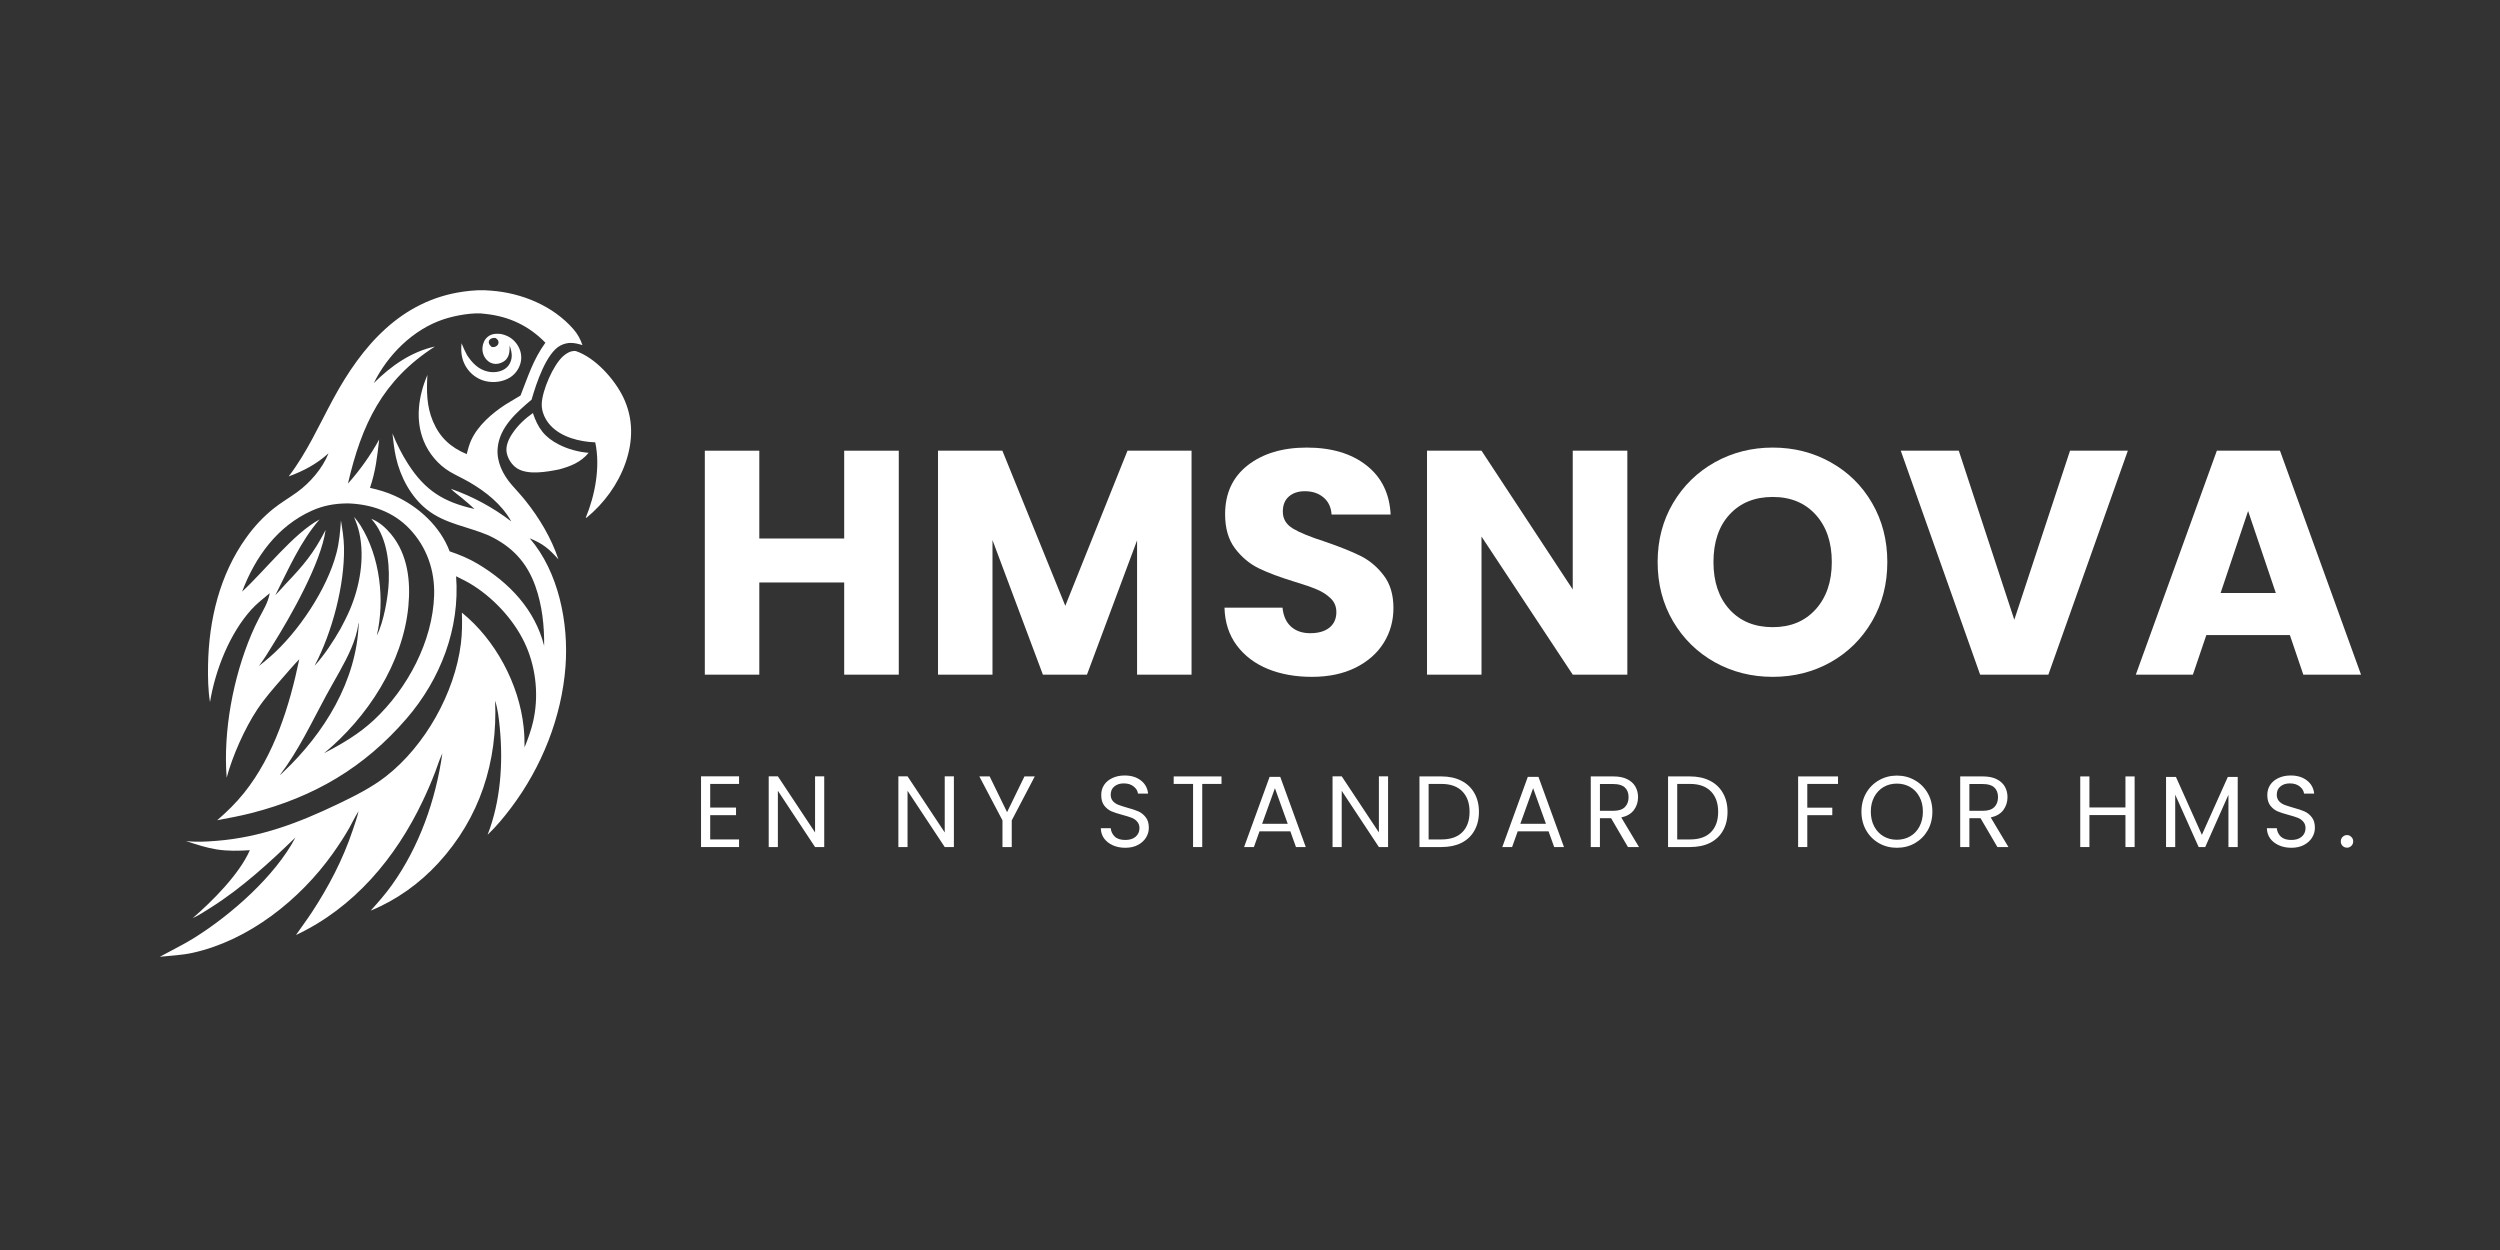 <svg xmlns="http://www.w3.org/2000/svg" xmlns:xlink="http://www.w3.org/1999/xlink" width="500" zoomAndPan="magnify" viewBox="0 0 375 187.5" height="250" preserveAspectRatio="xMidYMid meet" version="1.0"><rect x="0" y="0" width="375" height="187.5" fill="#333333" stroke="none"/><defs><g/><clipPath id="b9c397fe70"><path d="M 23.965 43.457 L 95 43.457 L 95 143.688 L 23.965 143.688 Z M 23.965 43.457 " clip-rule="nonzero"/></clipPath></defs><g fill="#ffffff" fill-opacity="1"><g transform="translate(102.754, 101.199)"><g><path d="M 32.062 -33.594 L 32.062 0 L 23.875 0 L 23.875 -13.828 L 11.141 -13.828 L 11.141 0 L 2.969 0 L 2.969 -33.594 L 11.141 -33.594 L 11.141 -20.422 L 23.875 -20.422 L 23.875 -33.594 Z M 32.062 -33.594 "/></g></g></g><g fill="#ffffff" fill-opacity="1"><g transform="translate(137.732, 101.199)"><g><path d="M 41 -33.594 L 41 0 L 32.828 0 L 32.828 -20.141 L 25.312 0 L 18.703 0 L 11.141 -20.188 L 11.141 0 L 2.969 0 L 2.969 -33.594 L 12.625 -33.594 L 22.062 -10.328 L 31.391 -33.594 Z M 41 -33.594 "/></g></g></g><g fill="#ffffff" fill-opacity="1"><g transform="translate(181.657, 101.199)"><g><path d="M 15.125 0.328 C 12.664 0.328 10.461 -0.066 8.516 -0.859 C 6.566 -1.66 5.008 -2.844 3.844 -4.406 C 2.688 -5.969 2.078 -7.848 2.016 -10.047 L 10.719 -10.047 C 10.844 -8.805 11.27 -7.859 12 -7.203 C 12.738 -6.547 13.695 -6.219 14.875 -6.219 C 16.094 -6.219 17.051 -6.492 17.75 -7.047 C 18.445 -7.609 18.797 -8.383 18.797 -9.375 C 18.797 -10.207 18.516 -10.895 17.953 -11.438 C 17.398 -11.977 16.719 -12.422 15.906 -12.766 C 15.094 -13.117 13.938 -13.52 12.438 -13.969 C 10.27 -14.633 8.5 -15.301 7.125 -15.969 C 5.758 -16.645 4.582 -17.633 3.594 -18.938 C 2.602 -20.25 2.109 -21.957 2.109 -24.062 C 2.109 -27.188 3.238 -29.633 5.5 -31.406 C 7.77 -33.176 10.723 -34.062 14.359 -34.062 C 18.055 -34.062 21.035 -33.176 23.297 -31.406 C 25.566 -29.633 26.781 -27.172 26.938 -24.016 L 18.078 -24.016 C 18.016 -25.098 17.613 -25.953 16.875 -26.578 C 16.145 -27.203 15.207 -27.516 14.062 -27.516 C 13.07 -27.516 12.273 -27.25 11.672 -26.719 C 11.066 -26.195 10.766 -25.441 10.766 -24.453 C 10.766 -23.367 11.273 -22.52 12.297 -21.906 C 13.316 -21.301 14.91 -20.648 17.078 -19.953 C 19.242 -19.211 21.004 -18.508 22.359 -17.844 C 23.723 -17.176 24.895 -16.203 25.875 -14.922 C 26.863 -13.648 27.359 -12.008 27.359 -10 C 27.359 -8.082 26.875 -6.344 25.906 -4.781 C 24.938 -3.219 23.523 -1.973 21.672 -1.047 C 19.816 -0.129 17.633 0.328 15.125 0.328 Z M 15.125 0.328 "/></g></g></g><g fill="#ffffff" fill-opacity="1"><g transform="translate(211.084, 101.199)"><g><path d="M 33.016 0 L 24.828 0 L 11.141 -20.719 L 11.141 0 L 2.969 0 L 2.969 -33.594 L 11.141 -33.594 L 24.828 -12.781 L 24.828 -33.594 L 33.016 -33.594 Z M 33.016 0 "/></g></g></g><g fill="#ffffff" fill-opacity="1"><g transform="translate(247.067, 101.199)"><g><path d="M 18.844 0.328 C 15.688 0.328 12.789 -0.398 10.156 -1.859 C 7.531 -3.328 5.441 -5.375 3.891 -8 C 2.348 -10.633 1.578 -13.598 1.578 -16.891 C 1.578 -20.172 2.348 -23.117 3.891 -25.734 C 5.441 -28.348 7.531 -30.391 10.156 -31.859 C 12.789 -33.328 15.688 -34.062 18.844 -34.062 C 22.008 -34.062 24.906 -33.328 27.531 -31.859 C 30.164 -30.391 32.238 -28.348 33.75 -25.734 C 35.27 -23.117 36.031 -20.172 36.031 -16.891 C 36.031 -13.598 35.266 -10.633 33.734 -8 C 32.203 -5.375 30.129 -3.328 27.516 -1.859 C 24.898 -0.398 22.008 0.328 18.844 0.328 Z M 18.844 -7.125 C 21.531 -7.125 23.676 -8.016 25.281 -9.797 C 26.895 -11.586 27.703 -13.953 27.703 -16.891 C 27.703 -19.859 26.895 -22.227 25.281 -24 C 23.676 -25.77 21.531 -26.656 18.844 -26.656 C 16.133 -26.656 13.973 -25.773 12.359 -24.016 C 10.754 -22.266 9.953 -19.891 9.953 -16.891 C 9.953 -13.922 10.754 -11.551 12.359 -9.781 C 13.973 -8.008 16.133 -7.125 18.844 -7.125 Z M 18.844 -7.125 "/></g></g></g><g fill="#ffffff" fill-opacity="1"><g transform="translate(284.676, 101.199)"><g><path d="M 34.5 -33.594 L 22.578 0 L 12.344 0 L 0.438 -33.594 L 9.141 -33.594 L 17.469 -8.234 L 25.828 -33.594 Z M 34.5 -33.594 "/></g></g></g><g fill="#ffffff" fill-opacity="1"><g transform="translate(319.606, 101.199)"><g><path d="M 23.875 -5.938 L 11.344 -5.938 L 9.328 0 L 0.766 0 L 12.922 -33.594 L 22.391 -33.594 L 34.547 0 L 25.891 0 Z M 21.766 -12.25 L 17.609 -24.547 L 13.484 -12.25 Z M 21.766 -12.25 "/></g></g></g><g fill="#ffffff" fill-opacity="1"><g transform="translate(103.983, 127.057)"><g><path d="M 2.547 -9.469 L 2.547 -5.922 L 6.422 -5.922 L 6.422 -4.781 L 2.547 -4.781 L 2.547 -1.141 L 6.875 -1.141 L 6.875 0 L 1.172 0 L 1.172 -10.609 L 6.875 -10.609 L 6.875 -9.469 Z M 2.547 -9.469 "/></g></g></g><g fill="#ffffff" fill-opacity="1"><g transform="translate(114.134, 127.057)"><g><path d="M 9.5 0 L 8.125 0 L 2.547 -8.438 L 2.547 0 L 1.172 0 L 1.172 -10.609 L 2.547 -10.609 L 8.125 -2.188 L 8.125 -10.609 L 9.5 -10.609 Z M 9.5 0 "/></g></g></g><g fill="#ffffff" fill-opacity="1"><g transform="translate(127.171, 127.057)"><g/></g></g><g fill="#ffffff" fill-opacity="1"><g transform="translate(133.584, 127.057)"><g><path d="M 9.5 0 L 8.125 0 L 2.547 -8.438 L 2.547 0 L 1.172 0 L 1.172 -10.609 L 2.547 -10.609 L 8.125 -2.188 L 8.125 -10.609 L 9.5 -10.609 Z M 9.5 0 "/></g></g></g><g fill="#ffffff" fill-opacity="1"><g transform="translate(146.621, 127.057)"><g><path d="M 8.594 -10.594 L 5.141 -4 L 5.141 0 L 3.75 0 L 3.75 -4 L 0.281 -10.594 L 1.828 -10.594 L 4.438 -5.234 L 7.047 -10.594 Z M 8.594 -10.594 "/></g></g></g><g fill="#ffffff" fill-opacity="1"><g transform="translate(157.85, 127.057)"><g/></g></g><g fill="#ffffff" fill-opacity="1"><g transform="translate(164.263, 127.057)"><g><path d="M 4.531 0.109 C 3.832 0.109 3.207 -0.016 2.656 -0.266 C 2.102 -0.516 1.664 -0.859 1.344 -1.297 C 1.031 -1.742 0.867 -2.254 0.859 -2.828 L 2.344 -2.828 C 2.395 -2.328 2.598 -1.906 2.953 -1.562 C 3.316 -1.227 3.844 -1.062 4.531 -1.062 C 5.188 -1.062 5.703 -1.223 6.078 -1.547 C 6.461 -1.879 6.656 -2.305 6.656 -2.828 C 6.656 -3.234 6.539 -3.562 6.312 -3.812 C 6.094 -4.07 5.816 -4.266 5.484 -4.391 C 5.148 -4.523 4.703 -4.664 4.141 -4.812 C 3.441 -5 2.879 -5.18 2.453 -5.359 C 2.035 -5.547 1.676 -5.832 1.375 -6.219 C 1.07 -6.613 0.922 -7.141 0.922 -7.797 C 0.922 -8.379 1.066 -8.891 1.359 -9.328 C 1.66 -9.773 2.078 -10.117 2.609 -10.359 C 3.141 -10.609 3.75 -10.734 4.438 -10.734 C 5.426 -10.734 6.238 -10.484 6.875 -9.984 C 7.508 -9.492 7.867 -8.836 7.953 -8.016 L 6.438 -8.016 C 6.383 -8.422 6.172 -8.773 5.797 -9.078 C 5.422 -9.391 4.922 -9.547 4.297 -9.547 C 3.723 -9.547 3.254 -9.395 2.891 -9.094 C 2.523 -8.801 2.344 -8.383 2.344 -7.844 C 2.344 -7.457 2.453 -7.141 2.672 -6.891 C 2.891 -6.648 3.156 -6.469 3.469 -6.344 C 3.789 -6.219 4.238 -6.07 4.812 -5.906 C 5.52 -5.719 6.082 -5.531 6.5 -5.344 C 6.926 -5.156 7.289 -4.863 7.594 -4.469 C 7.906 -4.082 8.062 -3.555 8.062 -2.891 C 8.062 -2.367 7.922 -1.879 7.641 -1.422 C 7.367 -0.973 6.961 -0.602 6.422 -0.312 C 5.891 -0.031 5.258 0.109 4.531 0.109 Z M 4.531 0.109 "/></g></g></g><g fill="#ffffff" fill-opacity="1"><g transform="translate(175.538, 127.057)"><g><path d="M 7.688 -10.594 L 7.688 -9.469 L 4.797 -9.469 L 4.797 0 L 3.422 0 L 3.422 -9.469 L 0.516 -9.469 L 0.516 -10.594 Z M 7.688 -10.594 "/></g></g></g><g fill="#ffffff" fill-opacity="1"><g transform="translate(186.114, 127.057)"><g><path d="M 7.438 -2.359 L 2.812 -2.359 L 1.969 0 L 0.5 0 L 4.328 -10.531 L 5.922 -10.531 L 9.75 0 L 8.281 0 Z M 7.047 -3.484 L 5.125 -8.828 L 3.203 -3.484 Z M 7.047 -3.484 "/></g></g></g><g fill="#ffffff" fill-opacity="1"><g transform="translate(198.71, 127.057)"><g><path d="M 9.5 0 L 8.125 0 L 2.547 -8.438 L 2.547 0 L 1.172 0 L 1.172 -10.609 L 2.547 -10.609 L 8.125 -2.188 L 8.125 -10.609 L 9.5 -10.609 Z M 9.5 0 "/></g></g></g><g fill="#ffffff" fill-opacity="1"><g transform="translate(211.747, 127.057)"><g><path d="M 4.469 -10.594 C 5.625 -10.594 6.625 -10.375 7.469 -9.938 C 8.312 -9.508 8.957 -8.895 9.406 -8.094 C 9.863 -7.301 10.094 -6.363 10.094 -5.281 C 10.094 -4.195 9.863 -3.254 9.406 -2.453 C 8.957 -1.66 8.312 -1.051 7.469 -0.625 C 6.625 -0.207 5.625 0 4.469 0 L 1.172 0 L 1.172 -10.594 Z M 4.469 -1.141 C 5.832 -1.141 6.875 -1.5 7.594 -2.219 C 8.32 -2.945 8.688 -3.969 8.688 -5.281 C 8.688 -6.594 8.32 -7.617 7.594 -8.359 C 6.863 -9.098 5.82 -9.469 4.469 -9.469 L 2.547 -9.469 L 2.547 -1.141 Z M 4.469 -1.141 "/></g></g></g><g fill="#ffffff" fill-opacity="1"><g transform="translate(224.845, 127.057)"><g><path d="M 7.438 -2.359 L 2.812 -2.359 L 1.969 0 L 0.5 0 L 4.328 -10.531 L 5.922 -10.531 L 9.75 0 L 8.281 0 Z M 7.047 -3.484 L 5.125 -8.828 L 3.203 -3.484 Z M 7.047 -3.484 "/></g></g></g><g fill="#ffffff" fill-opacity="1"><g transform="translate(237.442, 127.057)"><g><path d="M 6.75 0 L 4.219 -4.328 L 2.547 -4.328 L 2.547 0 L 1.172 0 L 1.172 -10.594 L 4.594 -10.594 C 5.395 -10.594 6.07 -10.457 6.625 -10.188 C 7.176 -9.914 7.586 -9.547 7.859 -9.078 C 8.129 -8.609 8.266 -8.078 8.266 -7.484 C 8.266 -6.754 8.055 -6.109 7.641 -5.547 C 7.223 -4.992 6.594 -4.625 5.75 -4.438 L 8.406 0 Z M 2.547 -5.438 L 4.594 -5.438 C 5.344 -5.438 5.906 -5.617 6.281 -5.984 C 6.656 -6.359 6.844 -6.859 6.844 -7.484 C 6.844 -8.109 6.656 -8.594 6.281 -8.938 C 5.914 -9.281 5.352 -9.453 4.594 -9.453 L 2.547 -9.453 Z M 2.547 -5.438 "/></g></g></g><g fill="#ffffff" fill-opacity="1"><g transform="translate(249.036, 127.057)"><g><path d="M 4.469 -10.594 C 5.625 -10.594 6.625 -10.375 7.469 -9.938 C 8.312 -9.508 8.957 -8.895 9.406 -8.094 C 9.863 -7.301 10.094 -6.363 10.094 -5.281 C 10.094 -4.195 9.863 -3.254 9.406 -2.453 C 8.957 -1.66 8.312 -1.051 7.469 -0.625 C 6.625 -0.207 5.625 0 4.469 0 L 1.172 0 L 1.172 -10.594 Z M 4.469 -1.141 C 5.832 -1.141 6.875 -1.5 7.594 -2.219 C 8.32 -2.945 8.688 -3.969 8.688 -5.281 C 8.688 -6.594 8.32 -7.617 7.594 -8.359 C 6.863 -9.098 5.82 -9.469 4.469 -9.469 L 2.547 -9.469 L 2.547 -1.141 Z M 4.469 -1.141 "/></g></g></g><g fill="#ffffff" fill-opacity="1"><g transform="translate(262.134, 127.057)"><g/></g></g><g fill="#ffffff" fill-opacity="1"><g transform="translate(268.547, 127.057)"><g><path d="M 7.156 -10.594 L 7.156 -9.469 L 2.547 -9.469 L 2.547 -5.906 L 6.297 -5.906 L 6.297 -4.781 L 2.547 -4.781 L 2.547 0 L 1.172 0 L 1.172 -10.594 Z M 7.156 -10.594 "/></g></g></g><g fill="#ffffff" fill-opacity="1"><g transform="translate(278.56, 127.057)"><g><path d="M 5.969 0.109 C 4.988 0.109 4.094 -0.117 3.281 -0.578 C 2.469 -1.047 1.828 -1.691 1.359 -2.516 C 0.891 -3.336 0.656 -4.27 0.656 -5.312 C 0.656 -6.344 0.891 -7.27 1.359 -8.094 C 1.828 -8.914 2.469 -9.555 3.281 -10.016 C 4.094 -10.484 4.988 -10.719 5.969 -10.719 C 6.969 -10.719 7.867 -10.484 8.672 -10.016 C 9.484 -9.555 10.125 -8.914 10.594 -8.094 C 11.062 -7.281 11.297 -6.352 11.297 -5.312 C 11.297 -4.258 11.062 -3.32 10.594 -2.5 C 10.125 -1.688 9.484 -1.047 8.672 -0.578 C 7.867 -0.117 6.969 0.109 5.969 0.109 Z M 5.969 -1.094 C 6.707 -1.094 7.375 -1.266 7.969 -1.609 C 8.562 -1.953 9.023 -2.441 9.359 -3.078 C 9.703 -3.723 9.875 -4.469 9.875 -5.312 C 9.875 -6.156 9.703 -6.895 9.359 -7.531 C 9.023 -8.164 8.562 -8.656 7.969 -9 C 7.383 -9.344 6.719 -9.516 5.969 -9.516 C 5.219 -9.516 4.551 -9.344 3.969 -9 C 3.383 -8.656 2.922 -8.164 2.578 -7.531 C 2.234 -6.895 2.062 -6.156 2.062 -5.312 C 2.062 -4.469 2.234 -3.723 2.578 -3.078 C 2.922 -2.441 3.383 -1.953 3.969 -1.609 C 4.562 -1.266 5.227 -1.094 5.969 -1.094 Z M 5.969 -1.094 "/></g></g></g><g fill="#ffffff" fill-opacity="1"><g transform="translate(292.859, 127.057)"><g><path d="M 6.75 0 L 4.219 -4.328 L 2.547 -4.328 L 2.547 0 L 1.172 0 L 1.172 -10.594 L 4.594 -10.594 C 5.395 -10.594 6.07 -10.457 6.625 -10.188 C 7.176 -9.914 7.586 -9.547 7.859 -9.078 C 8.129 -8.609 8.266 -8.078 8.266 -7.484 C 8.266 -6.754 8.055 -6.109 7.641 -5.547 C 7.223 -4.992 6.594 -4.625 5.75 -4.438 L 8.406 0 Z M 2.547 -5.438 L 4.594 -5.438 C 5.344 -5.438 5.906 -5.617 6.281 -5.984 C 6.656 -6.359 6.844 -6.859 6.844 -7.484 C 6.844 -8.109 6.656 -8.594 6.281 -8.938 C 5.914 -9.281 5.352 -9.453 4.594 -9.453 L 2.547 -9.453 Z M 2.547 -5.438 "/></g></g></g><g fill="#ffffff" fill-opacity="1"><g transform="translate(304.452, 127.057)"><g/></g></g><g fill="#ffffff" fill-opacity="1"><g transform="translate(310.865, 127.057)"><g><path d="M 9.328 -10.594 L 9.328 0 L 7.953 0 L 7.953 -4.797 L 2.547 -4.797 L 2.547 0 L 1.172 0 L 1.172 -10.594 L 2.547 -10.594 L 2.547 -5.938 L 7.953 -5.938 L 7.953 -10.594 Z M 9.328 -10.594 "/></g></g></g><g fill="#ffffff" fill-opacity="1"><g transform="translate(323.735, 127.057)"><g><path d="M 11.922 -10.516 L 11.922 0 L 10.531 0 L 10.531 -7.844 L 7.047 0 L 6.062 0 L 2.547 -7.859 L 2.547 0 L 1.172 0 L 1.172 -10.516 L 2.656 -10.516 L 6.547 -1.828 L 10.438 -10.516 Z M 11.922 -10.516 "/></g></g></g><g fill="#ffffff" fill-opacity="1"><g transform="translate(339.173, 127.057)"><g><path d="M 4.531 0.109 C 3.832 0.109 3.207 -0.016 2.656 -0.266 C 2.102 -0.516 1.664 -0.859 1.344 -1.297 C 1.031 -1.742 0.867 -2.254 0.859 -2.828 L 2.344 -2.828 C 2.395 -2.328 2.598 -1.906 2.953 -1.562 C 3.316 -1.227 3.844 -1.062 4.531 -1.062 C 5.188 -1.062 5.703 -1.223 6.078 -1.547 C 6.461 -1.879 6.656 -2.305 6.656 -2.828 C 6.656 -3.234 6.539 -3.562 6.312 -3.812 C 6.094 -4.07 5.816 -4.266 5.484 -4.391 C 5.148 -4.523 4.703 -4.664 4.141 -4.812 C 3.441 -5 2.879 -5.18 2.453 -5.359 C 2.035 -5.547 1.676 -5.832 1.375 -6.219 C 1.07 -6.613 0.922 -7.141 0.922 -7.797 C 0.922 -8.379 1.066 -8.891 1.359 -9.328 C 1.66 -9.773 2.078 -10.117 2.609 -10.359 C 3.141 -10.609 3.75 -10.734 4.438 -10.734 C 5.426 -10.734 6.238 -10.484 6.875 -9.984 C 7.508 -9.492 7.867 -8.836 7.953 -8.016 L 6.438 -8.016 C 6.383 -8.422 6.172 -8.773 5.797 -9.078 C 5.422 -9.391 4.922 -9.547 4.297 -9.547 C 3.723 -9.547 3.254 -9.395 2.891 -9.094 C 2.523 -8.801 2.344 -8.383 2.344 -7.844 C 2.344 -7.457 2.453 -7.141 2.672 -6.891 C 2.891 -6.648 3.156 -6.469 3.469 -6.344 C 3.789 -6.219 4.238 -6.07 4.812 -5.906 C 5.52 -5.719 6.082 -5.531 6.5 -5.344 C 6.926 -5.156 7.289 -4.863 7.594 -4.469 C 7.906 -4.082 8.062 -3.555 8.062 -2.891 C 8.062 -2.367 7.922 -1.879 7.641 -1.422 C 7.367 -0.973 6.961 -0.602 6.422 -0.312 C 5.891 -0.031 5.258 0.109 4.531 0.109 Z M 4.531 0.109 "/></g></g></g><g fill="#ffffff" fill-opacity="1"><g transform="translate(350.448, 127.057)"><g><path d="M 1.609 0.094 C 1.348 0.094 1.125 0.004 0.938 -0.172 C 0.758 -0.359 0.672 -0.582 0.672 -0.844 C 0.672 -1.113 0.758 -1.336 0.938 -1.516 C 1.125 -1.703 1.348 -1.797 1.609 -1.797 C 1.859 -1.797 2.07 -1.703 2.25 -1.516 C 2.438 -1.336 2.531 -1.113 2.531 -0.844 C 2.531 -0.582 2.438 -0.359 2.25 -0.172 C 2.07 0.004 1.859 0.094 1.609 0.094 Z M 1.609 0.094 "/></g></g></g><g clip-path="url(#b9c397fe70)"><path fill="#ffffff" d="M 83.828 70.422 C 85.543 69.965 87.145 69.34 88.293 67.922 C 86.801 67.805 85.195 67.375 83.863 66.695 C 81.684 65.594 80.688 64.223 79.934 61.957 C 78.762 62.785 77.703 63.773 76.895 64.965 C 76.309 65.828 75.793 66.906 76.016 67.973 C 76.199 68.848 76.789 69.75 77.539 70.238 C 79.168 71.301 82.039 70.777 83.828 70.418 Z M 89.285 66.352 C 86.969 66.27 84.203 65.586 82.574 63.82 C 81.77 62.949 81.219 61.766 81.262 60.562 C 81.336 58.555 82.98 54.746 84.48 53.418 C 84.98 52.977 85.59 52.613 86.277 52.652 C 86.309 52.652 86.344 52.656 86.375 52.66 C 89.297 53.652 92.148 56.848 93.473 59.559 C 95.023 62.742 94.98 66.133 93.824 69.438 C 92.695 72.652 90.609 75.508 87.98 77.66 L 87.859 77.66 C 89.277 74.25 90.07 69.984 89.285 66.352 Z M 29.199 140.645 C 27.504 141.703 25.715 142.555 23.969 143.516 C 25.637 143.336 27.234 143.289 28.883 142.926 C 37.32 141.074 44.996 134.961 49.922 128.027 C 50.797 126.793 51.625 125.543 52.375 124.223 C 52.84 123.406 53.234 122.531 53.746 121.742 L 53.785 121.688 C 53.566 122.66 53.207 123.625 52.891 124.574 C 51.441 128.914 49.289 133.016 46.781 136.84 C 46.016 138 45.184 139.113 44.395 140.254 C 53.098 136.164 59.352 128.707 63.418 120.133 C 64.094 118.715 64.715 117.273 65.277 115.809 C 65.621 114.914 65.898 113.945 66.32 113.09 C 66.332 113.066 66.34 113.047 66.352 113.023 C 65.363 119.996 62.895 127.012 58.77 132.773 C 57.801 134.125 56.715 135.363 55.598 136.598 C 59.449 135.02 62.922 132.535 65.734 129.473 C 71.996 122.656 74.66 114.266 74.266 105.102 C 74.68 106.367 74.84 107.844 74.969 109.168 C 75.484 114.477 75.09 120.207 73.141 125.215 C 74.457 123.965 75.582 122.598 76.672 121.152 C 81.27 115.047 84.258 107.582 84.828 99.941 C 85.309 93.457 83.797 85.781 79.461 80.746 C 81.465 81.57 82.336 82.301 83.766 83.91 C 82.703 80.715 80.895 77.691 78.797 75.07 C 78.141 74.25 77.418 73.492 76.734 72.699 C 75.445 71.199 74.48 69.285 74.645 67.262 C 74.902 64.086 77.48 61.859 79.742 59.945 L 79.789 59.777 C 80.434 57.543 81.945 52.945 84.059 51.832 C 85.188 51.238 86.215 51.402 87.367 51.77 C 87.059 50.863 86.652 50.113 86.023 49.387 C 82.953 45.863 78.242 43.934 73.645 43.598 C 72.328 43.457 70.883 43.551 69.578 43.734 C 60.137 45.031 54.273 51.91 49.984 59.84 C 47.828 63.824 46.074 67.824 43.301 71.465 C 45.543 70.641 47.508 69.605 49.281 67.988 C 48.391 70.242 46.512 72.418 44.559 73.828 C 43.387 74.672 42.141 75.398 41.012 76.301 C 39.477 77.531 38.105 79.012 36.961 80.609 C 32.953 86.176 31.324 92.992 31.207 99.773 C 31.176 101.594 31.207 103.512 31.5 105.312 C 32.289 100.531 34.438 95.02 37.738 91.398 C 38.562 90.496 39.527 89.762 40.461 88.977 C 40.211 90.395 39.488 91.512 38.836 92.766 C 38.426 93.547 38.051 94.352 37.707 95.164 C 34.98 101.605 33.457 109.672 34 116.656 C 34.871 113.387 36.715 109.246 38.586 106.426 C 39.699 104.75 41.016 103.258 42.336 101.742 C 43.176 100.781 44 99.801 44.891 98.887 C 43.434 105.891 41.141 113.281 36.602 118.945 C 35.391 120.457 34.039 121.773 32.578 123.035 C 34.301 122.711 36.027 122.391 37.727 121.957 C 47.105 119.551 54.652 115.133 61 107.766 C 66.082 101.867 69.008 94.266 68.414 86.438 C 69.332 86.883 70.242 87.34 71.098 87.895 C 74.406 90.043 77.41 93.379 78.965 97.02 C 80.453 100.508 80.816 104.57 79.961 108.266 C 79.656 109.594 79.191 110.844 78.684 112.105 C 78.691 111.086 78.652 110.055 78.543 109.047 C 77.867 102.613 74.312 95.961 69.285 91.898 C 69.336 93.449 69.324 95.008 69.133 96.551 C 68.215 103.934 63.766 111.875 57.895 116.453 C 55.738 118.137 53.172 119.414 50.711 120.594 C 44.773 123.438 39.082 125.605 32.449 126.129 C 30.938 126.25 29.398 126.34 27.891 126.152 C 29.398 126.652 30.891 127.152 32.465 127.406 C 34.137 127.676 35.797 127.637 37.48 127.527 C 35.883 131.152 31.863 135.164 28.895 137.73 C 29.859 137.273 30.781 136.676 31.68 136.102 C 36.312 133.168 40.379 129.426 44.312 125.629 C 41.281 131.41 34.668 137.223 29.195 140.641 Z M 48.914 104.348 C 50.129 102.098 51.719 99.539 52.695 97.223 C 53.168 96.109 53.621 94.758 53.746 93.547 L 53.809 93.469 C 53.52 102.141 48.613 110.043 42.445 115.852 C 42.289 116 42.133 116.152 41.961 116.281 C 44.758 112.633 46.734 108.375 48.914 104.348 Z M 52.055 75.504 C 55.594 75.598 58.949 76.707 61.438 79.332 C 64.02 82.062 65.23 85.547 65.121 89.273 C 64.914 96.188 61.105 103.312 56.113 107.977 C 53.848 110.094 51.352 111.555 48.617 112.973 C 55.105 107.629 60.438 99.465 61.254 90.961 C 61.621 87.156 61.164 83.133 58.633 80.094 C 57.855 79.164 56.84 78.246 55.688 77.824 C 57.926 80.25 58.434 84.039 58.316 87.219 C 58.234 89.492 57.559 93.309 56.523 95.32 C 57.746 89.996 57.02 83.52 54.078 78.824 C 53.789 78.363 53.469 77.945 53.109 77.535 C 53.426 78.32 53.715 79.098 53.898 79.926 C 54.727 83.715 53.973 87.969 52.461 91.504 C 52.043 92.473 51.562 93.402 51.066 94.332 C 50.012 96.184 48.625 98.309 47.184 99.867 C 49.82 94.863 51.703 87.793 51.602 82.121 C 51.574 80.742 51.363 79.414 51.141 78.059 C 51.023 79.738 50.895 81.34 50.465 82.973 C 49.055 88.387 44.719 94.859 40.508 98.52 C 39.957 98.996 39.398 99.469 38.824 99.914 C 39.59 98.922 40.23 97.828 40.895 96.766 C 43.617 92.426 48.156 84.43 48.84 79.492 C 47.031 83.016 45.562 84.746 42.84 87.605 C 42.32 88.152 41.832 88.746 41.301 89.281 C 43.25 85.422 45.07 81.199 47.934 77.918 C 44.074 79.969 39.711 85.625 36.316 88.742 C 38.285 83.547 41.598 78.914 46.809 76.586 C 48.504 75.832 50.207 75.527 52.055 75.512 Z M 81.629 96.906 C 80.25 91.438 76.414 87.422 71.684 84.59 C 70.332 83.781 68.93 83.207 67.445 82.699 C 66.035 78.961 62.805 75.996 59.207 74.367 C 58 73.82 56.781 73.469 55.496 73.176 C 56.352 70.668 56.578 68.516 56.875 65.926 C 55.574 68.309 53.992 70.516 52.191 72.543 C 54.242 63.684 57.367 57.023 65.242 51.977 C 61.656 52.766 58.633 54.906 56.07 57.461 C 58.172 53.211 61.953 49.434 66.488 47.91 C 68.191 47.336 71.055 46.789 72.852 47.09 C 76.352 47.461 79.348 48.871 81.809 51.406 C 79.93 54.031 79.238 56.406 78.078 59.328 C 77.344 59.797 76.57 60.199 75.836 60.672 C 73.809 61.988 71.688 63.809 70.668 66.051 C 70.367 66.719 70.188 67.41 70.008 68.117 C 67.602 67.125 65.953 65.602 64.934 63.18 C 63.98 60.906 63.977 58.641 64.109 56.23 C 62.789 59.359 62.242 62.926 63.562 66.16 C 64.32 68.023 65.742 69.719 67.477 70.754 C 68.426 71.316 69.441 71.766 70.398 72.32 C 72.91 73.777 75.258 75.652 76.695 78.215 C 73.957 76.117 70.887 74.461 67.629 73.32 C 68.121 73.812 68.711 74.234 69.254 74.676 C 69.914 75.211 70.551 75.77 71.176 76.344 C 66.582 75.324 63.789 73.617 61.203 69.582 C 60.285 68.148 59.5 66.586 58.863 65.008 C 59.008 66.211 59.129 67.418 59.395 68.605 C 60.062 71.562 61.637 74.531 64.039 76.434 C 66.785 78.609 70.195 78.969 73.312 80.32 C 76.762 81.941 79.004 84.289 80.297 87.898 C 81.324 90.773 81.656 93.867 81.621 96.906 Z M 69.234 51.492 C 69.098 52.754 69.234 53.918 69.902 55.02 C 70.562 56.098 71.621 56.891 72.855 57.176 C 74.066 57.457 75.473 57.281 76.531 56.602 C 77.344 56.078 77.914 55.238 78.117 54.293 C 78.312 53.367 78.094 52.438 77.562 51.664 C 76.965 50.785 76.137 50.301 75.102 50.09 C 74.387 50.027 73.707 50.055 73.133 50.543 C 72.672 50.93 72.422 51.516 72.375 52.109 C 72.316 52.766 72.523 53.438 72.961 53.93 C 73.316 54.332 73.801 54.582 74.344 54.59 C 74.895 54.598 75.504 54.352 75.887 53.953 C 76.449 53.363 76.445 52.582 76.445 51.828 C 76.66 52.453 76.836 53.051 76.73 53.723 C 76.625 54.375 76.293 54.957 75.742 55.328 C 75.02 55.816 74.059 55.918 73.219 55.746 C 71.777 55.445 70.828 54.449 70.051 53.258 C 69.738 52.684 69.484 52.105 69.238 51.5 Z M 74.617 51.781 C 74.441 51.977 74.223 52.055 73.969 52.062 C 73.883 52.062 73.852 52.059 73.773 52.051 C 73.578 51.883 73.344 51.676 73.32 51.398 C 73.305 51.215 73.344 51.062 73.48 50.926 C 73.707 50.699 74.004 50.688 74.305 50.688 C 74.539 50.848 74.738 50.973 74.773 51.281 C 74.797 51.465 74.738 51.645 74.617 51.781 Z M 74.617 51.781 " fill-opacity="1" fill-rule="nonzero"/></g></svg>